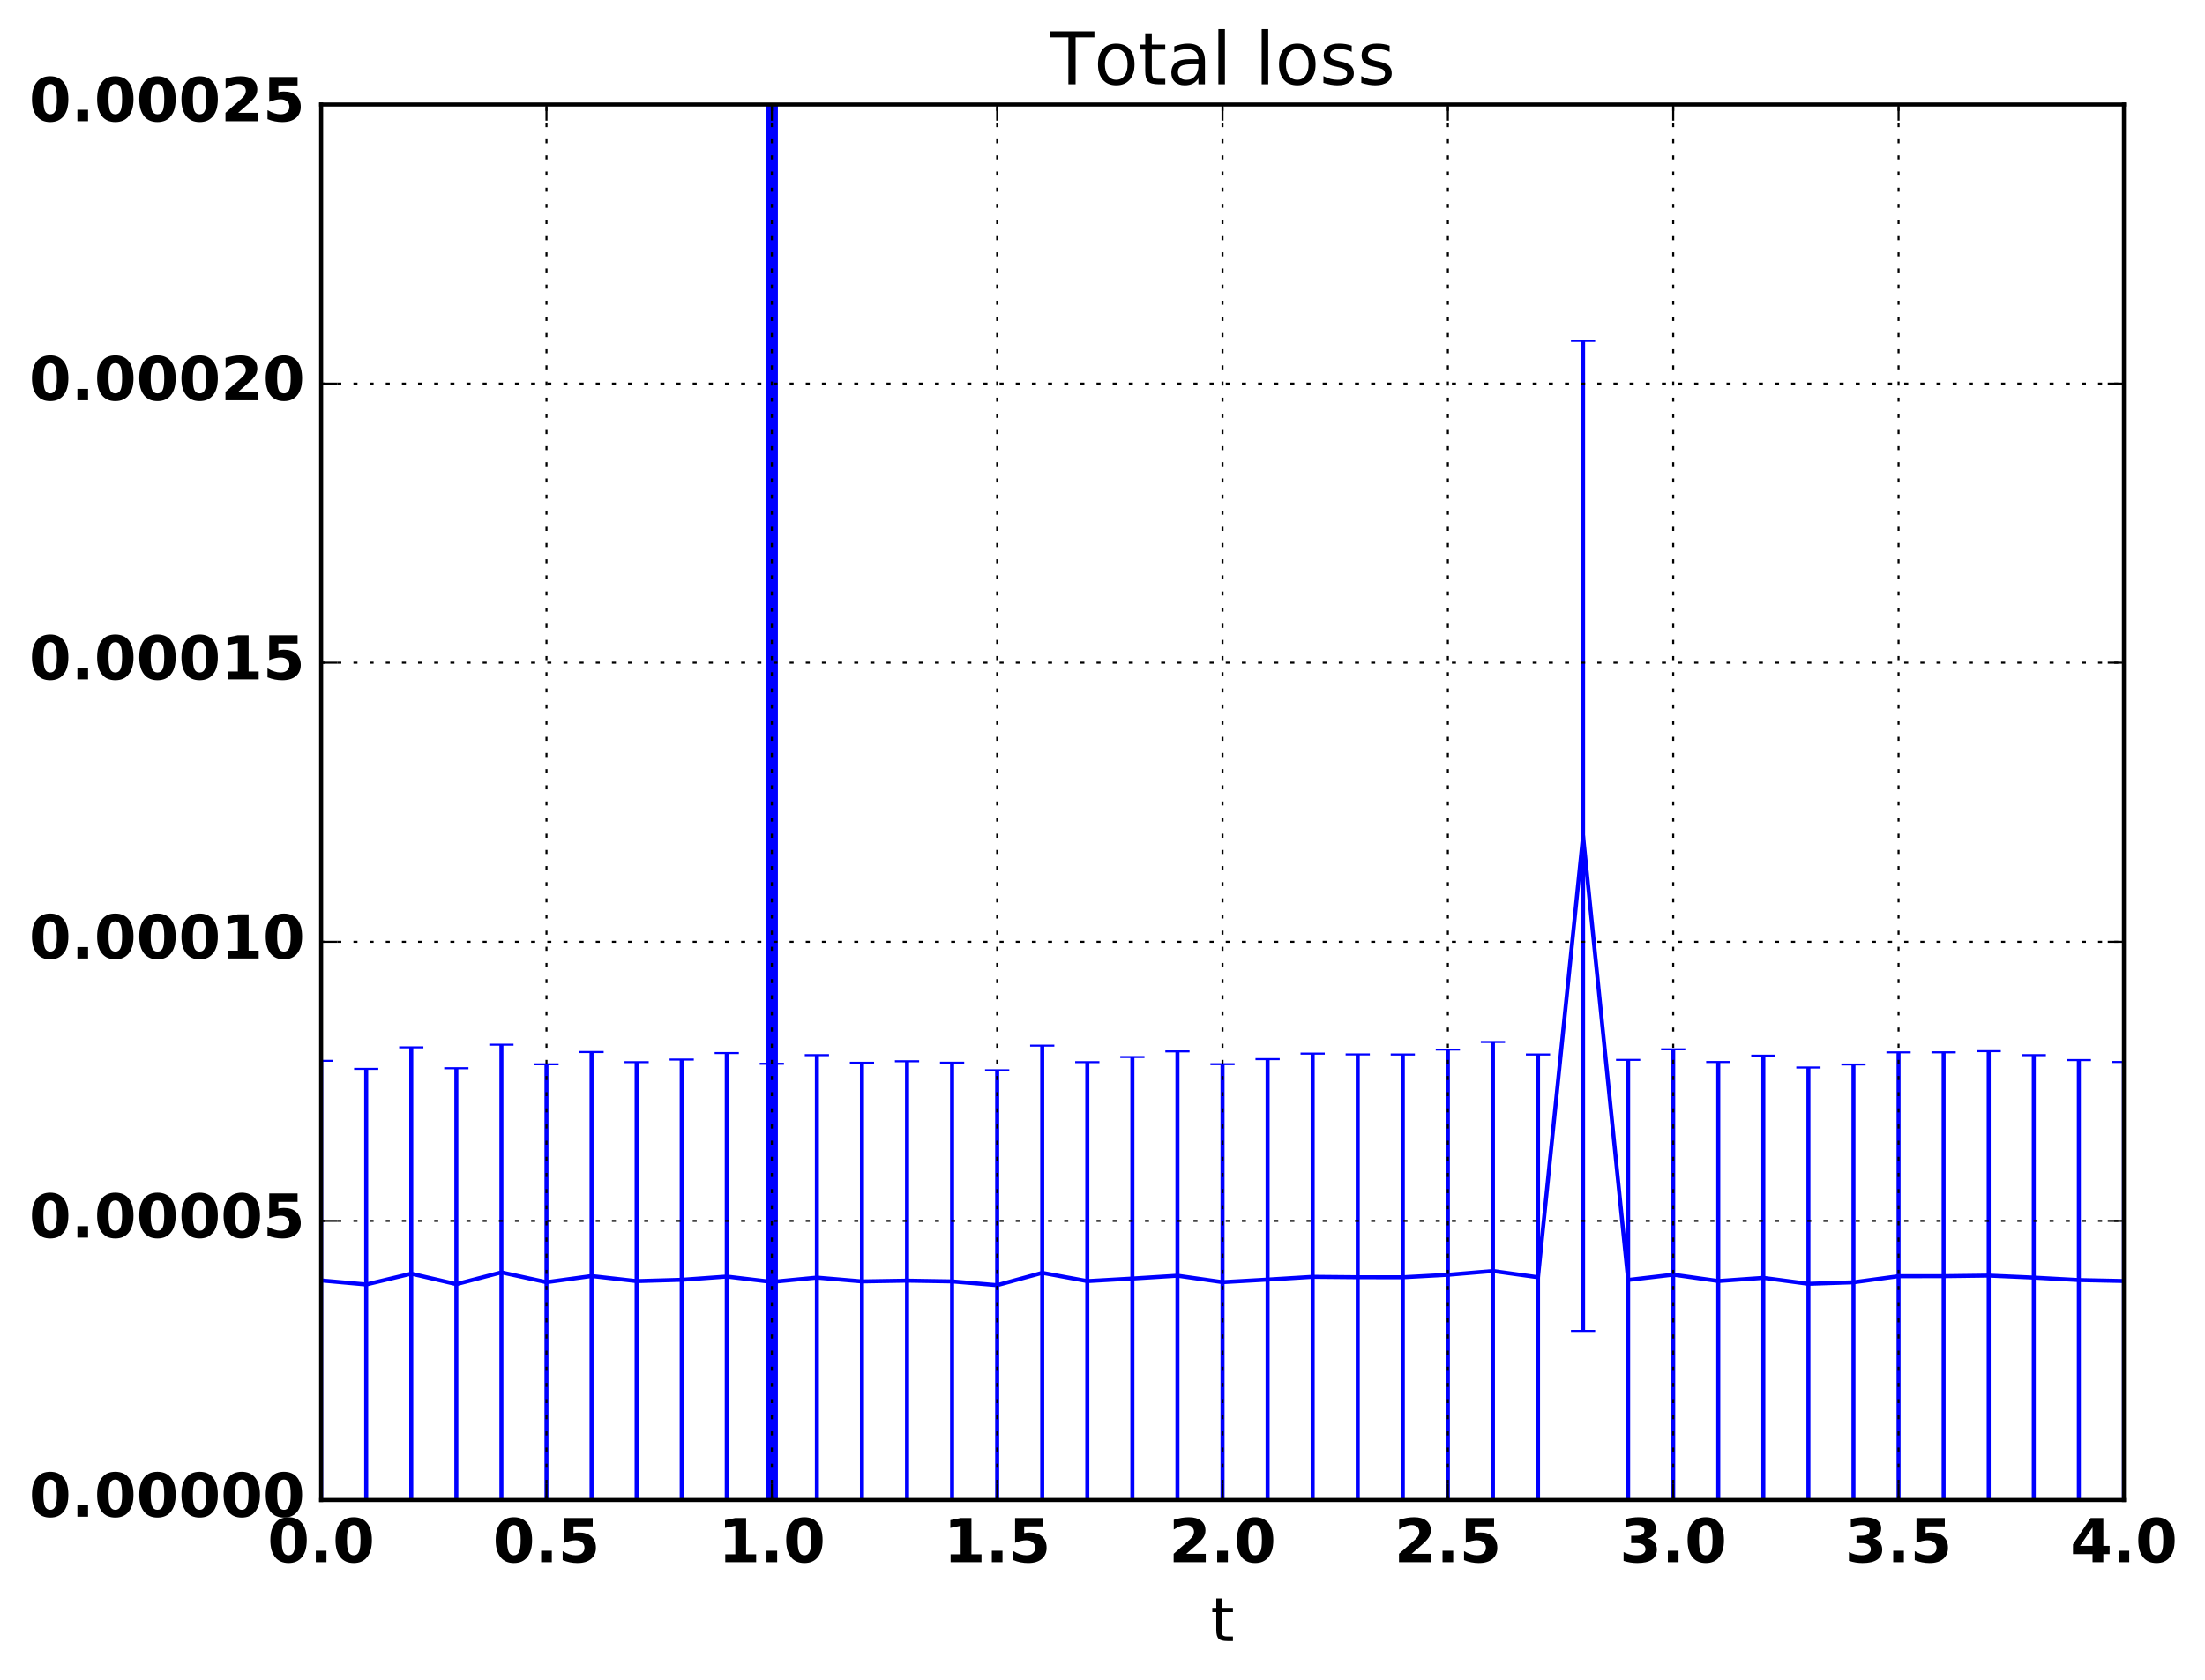 <?xml version="1.0" encoding="utf-8" standalone="no"?>
<!DOCTYPE svg PUBLIC "-//W3C//DTD SVG 1.1//EN"
  "http://www.w3.org/Graphics/SVG/1.1/DTD/svg11.dtd">
<!-- Created with matplotlib (http://matplotlib.org/) -->
<svg height="416pt" version="1.1" viewBox="0 0 546 416" width="546pt" xmlns="http://www.w3.org/2000/svg" xmlns:xlink="http://www.w3.org/1999/xlink">
 <defs>
  <style type="text/css">
*{stroke-linecap:butt;stroke-linejoin:round;stroke-miterlimit:100000;}
  </style>
 </defs>
 <g id="figure_1">
  <g id="patch_1">
   <path d="M 0 416.712 
L 546.404 416.712 
L 546.404 0 
L 0 0 
z
" style="fill:none;"/>
  </g>
  <g id="axes_1">
   <g id="patch_2">
    <path d="M 79.518 371.477 
L 525.918 371.477 
L 525.918 25.877 
L 79.518 25.877 
z
" style="fill:none;"/>
   </g>
   <g id="LineCollection_1">
    <path clip-path="url(#p01f3b5423c)" d="M 79.518 371.477 
L 79.518 262.704 
" style="fill:none;stroke:#0000ff;"/>
    <path clip-path="url(#p01f3b5423c)" d="M 90.678 371.477 
L 90.678 264.703 
" style="fill:none;stroke:#0000ff;"/>
    <path clip-path="url(#p01f3b5423c)" d="M 101.838 371.477 
L 101.838 259.369 
" style="fill:none;stroke:#0000ff;"/>
    <path clip-path="url(#p01f3b5423c)" d="M 112.998 371.477 
L 112.998 264.546 
" style="fill:none;stroke:#0000ff;"/>
    <path clip-path="url(#p01f3b5423c)" d="M 124.158 371.477 
L 124.158 258.72 
" style="fill:none;stroke:#0000ff;"/>
    <path clip-path="url(#p01f3b5423c)" d="M 135.318 371.477 
L 135.318 263.578 
" style="fill:none;stroke:#0000ff;"/>
    <path clip-path="url(#p01f3b5423c)" d="M 146.478 371.477 
L 146.478 260.53 
" style="fill:none;stroke:#0000ff;"/>
    <path clip-path="url(#p01f3b5423c)" d="M 157.638 371.477 
L 157.638 263.045 
" style="fill:none;stroke:#0000ff;"/>
    <path clip-path="url(#p01f3b5423c)" d="M 168.798 371.477 
L 168.798 262.395 
" style="fill:none;stroke:#0000ff;"/>
    <path clip-path="url(#p01f3b5423c)" d="M 179.958 371.477 
L 179.958 260.788 
" style="fill:none;stroke:#0000ff;"/>
    <path clip-path="url(#p01f3b5423c)" d="M 191.118 371.477 
L 191.118 263.443 
" style="fill:none;stroke:#0000ff;"/>
    <path clip-path="url(#p01f3b5423c)" d="M 202.278 371.477 
L 202.278 261.299 
" style="fill:none;stroke:#0000ff;"/>
    <path clip-path="url(#p01f3b5423c)" d="M 213.438 371.477 
L 213.438 263.19 
" style="fill:none;stroke:#0000ff;"/>
    <path clip-path="url(#p01f3b5423c)" d="M 224.598 371.477 
L 224.598 262.815 
" style="fill:none;stroke:#0000ff;"/>
    <path clip-path="url(#p01f3b5423c)" d="M 235.758 371.477 
L 235.758 263.181 
" style="fill:none;stroke:#0000ff;"/>
    <path clip-path="url(#p01f3b5423c)" d="M 246.918 371.477 
L 246.918 265.04 
" style="fill:none;stroke:#0000ff;"/>
    <path clip-path="url(#p01f3b5423c)" d="M 258.078 371.477 
L 258.078 258.95 
" style="fill:none;stroke:#0000ff;"/>
    <path clip-path="url(#p01f3b5423c)" d="M 269.238 371.477 
L 269.238 263.045 
" style="fill:none;stroke:#0000ff;"/>
    <path clip-path="url(#p01f3b5423c)" d="M 280.398 371.477 
L 280.398 261.772 
" style="fill:none;stroke:#0000ff;"/>
    <path clip-path="url(#p01f3b5423c)" d="M 291.558 371.477 
L 291.558 260.37 
" style="fill:none;stroke:#0000ff;"/>
    <path clip-path="url(#p01f3b5423c)" d="M 302.718 371.477 
L 302.718 263.553 
" style="fill:none;stroke:#0000ff;"/>
    <path clip-path="url(#p01f3b5423c)" d="M 313.878 371.477 
L 313.878 262.291 
" style="fill:none;stroke:#0000ff;"/>
    <path clip-path="url(#p01f3b5423c)" d="M 325.038 371.477 
L 325.038 260.921 
" style="fill:none;stroke:#0000ff;"/>
    <path clip-path="url(#p01f3b5423c)" d="M 336.198 371.477 
L 336.198 261.124 
" style="fill:none;stroke:#0000ff;"/>
    <path clip-path="url(#p01f3b5423c)" d="M 347.358 371.477 
L 347.358 261.141 
" style="fill:none;stroke:#0000ff;"/>
    <path clip-path="url(#p01f3b5423c)" d="M 358.518 371.477 
L 358.518 259.921 
" style="fill:none;stroke:#0000ff;"/>
    <path clip-path="url(#p01f3b5423c)" d="M 369.678 371.477 
L 369.678 258.045 
" style="fill:none;stroke:#0000ff;"/>
    <path clip-path="url(#p01f3b5423c)" d="M 380.838 371.477 
L 380.838 261.141 
" style="fill:none;stroke:#0000ff;"/>
    <path clip-path="url(#p01f3b5423c)" d="M 391.998 329.593 
L 391.998 84.428 
" style="fill:none;stroke:#0000ff;"/>
    <path clip-path="url(#p01f3b5423c)" d="M 403.158 371.477 
L 403.158 262.472 
" style="fill:none;stroke:#0000ff;"/>
    <path clip-path="url(#p01f3b5423c)" d="M 414.318 371.477 
L 414.318 259.858 
" style="fill:none;stroke:#0000ff;"/>
    <path clip-path="url(#p01f3b5423c)" d="M 425.478 371.477 
L 425.478 263.003 
" style="fill:none;stroke:#0000ff;"/>
    <path clip-path="url(#p01f3b5423c)" d="M 436.638 371.477 
L 436.638 261.431 
" style="fill:none;stroke:#0000ff;"/>
    <path clip-path="url(#p01f3b5423c)" d="M 447.798 371.477 
L 447.798 264.373 
" style="fill:none;stroke:#0000ff;"/>
    <path clip-path="url(#p01f3b5423c)" d="M 458.958 371.477 
L 458.958 263.62 
" style="fill:none;stroke:#0000ff;"/>
    <path clip-path="url(#p01f3b5423c)" d="M 470.118 371.477 
L 470.118 260.61 
" style="fill:none;stroke:#0000ff;"/>
    <path clip-path="url(#p01f3b5423c)" d="M 481.278 371.477 
L 481.278 260.601 
" style="fill:none;stroke:#0000ff;"/>
    <path clip-path="url(#p01f3b5423c)" d="M 492.438 371.477 
L 492.438 260.316 
" style="fill:none;stroke:#0000ff;"/>
    <path clip-path="url(#p01f3b5423c)" d="M 503.598 371.477 
L 503.598 261.299 
" style="fill:none;stroke:#0000ff;"/>
    <path clip-path="url(#p01f3b5423c)" d="M 514.758 371.477 
L 514.758 262.524 
" style="fill:none;stroke:#0000ff;"/>
    <path clip-path="url(#p01f3b5423c)" d="M 525.918 371.477 
L 525.918 262.994 
" style="fill:none;stroke:#0000ff;"/>
   </g>
   <g id="line2d_1">
    <defs>
     <path d="M 3 0 
L -3 -0 
" id="mc49d4b63d1" style="stroke:#0000ff;stroke-width:0.5;"/>
    </defs>
    <g clip-path="url(#p01f3b5423c)">
     <use style="fill:#0000ff;stroke:#0000ff;stroke-width:0.5;" x="79.518" xlink:href="#mc49d4b63d1" y="371.477"/>
     <use style="fill:#0000ff;stroke:#0000ff;stroke-width:0.5;" x="90.678" xlink:href="#mc49d4b63d1" y="371.477"/>
     <use style="fill:#0000ff;stroke:#0000ff;stroke-width:0.5;" x="101.838" xlink:href="#mc49d4b63d1" y="371.477"/>
     <use style="fill:#0000ff;stroke:#0000ff;stroke-width:0.5;" x="112.998" xlink:href="#mc49d4b63d1" y="371.477"/>
     <use style="fill:#0000ff;stroke:#0000ff;stroke-width:0.5;" x="124.158" xlink:href="#mc49d4b63d1" y="371.477"/>
     <use style="fill:#0000ff;stroke:#0000ff;stroke-width:0.5;" x="135.318" xlink:href="#mc49d4b63d1" y="371.477"/>
     <use style="fill:#0000ff;stroke:#0000ff;stroke-width:0.5;" x="146.478" xlink:href="#mc49d4b63d1" y="371.477"/>
     <use style="fill:#0000ff;stroke:#0000ff;stroke-width:0.5;" x="157.638" xlink:href="#mc49d4b63d1" y="371.477"/>
     <use style="fill:#0000ff;stroke:#0000ff;stroke-width:0.5;" x="168.798" xlink:href="#mc49d4b63d1" y="371.477"/>
     <use style="fill:#0000ff;stroke:#0000ff;stroke-width:0.5;" x="179.958" xlink:href="#mc49d4b63d1" y="371.477"/>
     <use style="fill:#0000ff;stroke:#0000ff;stroke-width:0.5;" x="191.118" xlink:href="#mc49d4b63d1" y="371.477"/>
     <use style="fill:#0000ff;stroke:#0000ff;stroke-width:0.5;" x="202.278" xlink:href="#mc49d4b63d1" y="371.477"/>
     <use style="fill:#0000ff;stroke:#0000ff;stroke-width:0.5;" x="213.438" xlink:href="#mc49d4b63d1" y="371.477"/>
     <use style="fill:#0000ff;stroke:#0000ff;stroke-width:0.5;" x="224.598" xlink:href="#mc49d4b63d1" y="371.477"/>
     <use style="fill:#0000ff;stroke:#0000ff;stroke-width:0.5;" x="235.758" xlink:href="#mc49d4b63d1" y="371.477"/>
     <use style="fill:#0000ff;stroke:#0000ff;stroke-width:0.5;" x="246.918" xlink:href="#mc49d4b63d1" y="371.477"/>
     <use style="fill:#0000ff;stroke:#0000ff;stroke-width:0.5;" x="258.078" xlink:href="#mc49d4b63d1" y="371.477"/>
     <use style="fill:#0000ff;stroke:#0000ff;stroke-width:0.5;" x="269.238" xlink:href="#mc49d4b63d1" y="371.477"/>
     <use style="fill:#0000ff;stroke:#0000ff;stroke-width:0.5;" x="280.398" xlink:href="#mc49d4b63d1" y="371.477"/>
     <use style="fill:#0000ff;stroke:#0000ff;stroke-width:0.5;" x="291.558" xlink:href="#mc49d4b63d1" y="371.477"/>
     <use style="fill:#0000ff;stroke:#0000ff;stroke-width:0.5;" x="302.718" xlink:href="#mc49d4b63d1" y="371.477"/>
     <use style="fill:#0000ff;stroke:#0000ff;stroke-width:0.5;" x="313.878" xlink:href="#mc49d4b63d1" y="371.477"/>
     <use style="fill:#0000ff;stroke:#0000ff;stroke-width:0.5;" x="325.038" xlink:href="#mc49d4b63d1" y="371.477"/>
     <use style="fill:#0000ff;stroke:#0000ff;stroke-width:0.5;" x="336.198" xlink:href="#mc49d4b63d1" y="371.477"/>
     <use style="fill:#0000ff;stroke:#0000ff;stroke-width:0.5;" x="347.358" xlink:href="#mc49d4b63d1" y="371.477"/>
     <use style="fill:#0000ff;stroke:#0000ff;stroke-width:0.5;" x="358.518" xlink:href="#mc49d4b63d1" y="371.477"/>
     <use style="fill:#0000ff;stroke:#0000ff;stroke-width:0.5;" x="369.678" xlink:href="#mc49d4b63d1" y="371.477"/>
     <use style="fill:#0000ff;stroke:#0000ff;stroke-width:0.5;" x="380.838" xlink:href="#mc49d4b63d1" y="371.477"/>
     <use style="fill:#0000ff;stroke:#0000ff;stroke-width:0.5;" x="391.998" xlink:href="#mc49d4b63d1" y="329.593"/>
     <use style="fill:#0000ff;stroke:#0000ff;stroke-width:0.5;" x="403.158" xlink:href="#mc49d4b63d1" y="371.477"/>
     <use style="fill:#0000ff;stroke:#0000ff;stroke-width:0.5;" x="414.318" xlink:href="#mc49d4b63d1" y="371.477"/>
     <use style="fill:#0000ff;stroke:#0000ff;stroke-width:0.5;" x="425.478" xlink:href="#mc49d4b63d1" y="371.477"/>
     <use style="fill:#0000ff;stroke:#0000ff;stroke-width:0.5;" x="436.638" xlink:href="#mc49d4b63d1" y="371.477"/>
     <use style="fill:#0000ff;stroke:#0000ff;stroke-width:0.5;" x="447.798" xlink:href="#mc49d4b63d1" y="371.477"/>
     <use style="fill:#0000ff;stroke:#0000ff;stroke-width:0.5;" x="458.958" xlink:href="#mc49d4b63d1" y="371.477"/>
     <use style="fill:#0000ff;stroke:#0000ff;stroke-width:0.5;" x="470.118" xlink:href="#mc49d4b63d1" y="371.477"/>
     <use style="fill:#0000ff;stroke:#0000ff;stroke-width:0.5;" x="481.278" xlink:href="#mc49d4b63d1" y="371.477"/>
     <use style="fill:#0000ff;stroke:#0000ff;stroke-width:0.5;" x="492.438" xlink:href="#mc49d4b63d1" y="371.477"/>
     <use style="fill:#0000ff;stroke:#0000ff;stroke-width:0.5;" x="503.598" xlink:href="#mc49d4b63d1" y="371.477"/>
     <use style="fill:#0000ff;stroke:#0000ff;stroke-width:0.5;" x="514.758" xlink:href="#mc49d4b63d1" y="371.477"/>
     <use style="fill:#0000ff;stroke:#0000ff;stroke-width:0.5;" x="525.918" xlink:href="#mc49d4b63d1" y="371.477"/>
    </g>
   </g>
   <g id="line2d_2">
    <g clip-path="url(#p01f3b5423c)">
     <use style="fill:#0000ff;stroke:#0000ff;stroke-width:0.5;" x="79.518" xlink:href="#mc49d4b63d1" y="262.704"/>
     <use style="fill:#0000ff;stroke:#0000ff;stroke-width:0.5;" x="90.678" xlink:href="#mc49d4b63d1" y="264.703"/>
     <use style="fill:#0000ff;stroke:#0000ff;stroke-width:0.5;" x="101.838" xlink:href="#mc49d4b63d1" y="259.369"/>
     <use style="fill:#0000ff;stroke:#0000ff;stroke-width:0.5;" x="112.998" xlink:href="#mc49d4b63d1" y="264.546"/>
     <use style="fill:#0000ff;stroke:#0000ff;stroke-width:0.5;" x="124.158" xlink:href="#mc49d4b63d1" y="258.72"/>
     <use style="fill:#0000ff;stroke:#0000ff;stroke-width:0.5;" x="135.318" xlink:href="#mc49d4b63d1" y="263.578"/>
     <use style="fill:#0000ff;stroke:#0000ff;stroke-width:0.5;" x="146.478" xlink:href="#mc49d4b63d1" y="260.53"/>
     <use style="fill:#0000ff;stroke:#0000ff;stroke-width:0.5;" x="157.638" xlink:href="#mc49d4b63d1" y="263.045"/>
     <use style="fill:#0000ff;stroke:#0000ff;stroke-width:0.5;" x="168.798" xlink:href="#mc49d4b63d1" y="262.395"/>
     <use style="fill:#0000ff;stroke:#0000ff;stroke-width:0.5;" x="179.958" xlink:href="#mc49d4b63d1" y="260.788"/>
     <use style="fill:#0000ff;stroke:#0000ff;stroke-width:0.5;" x="191.118" xlink:href="#mc49d4b63d1" y="263.443"/>
     <use style="fill:#0000ff;stroke:#0000ff;stroke-width:0.5;" x="202.278" xlink:href="#mc49d4b63d1" y="261.299"/>
     <use style="fill:#0000ff;stroke:#0000ff;stroke-width:0.5;" x="213.438" xlink:href="#mc49d4b63d1" y="263.19"/>
     <use style="fill:#0000ff;stroke:#0000ff;stroke-width:0.5;" x="224.598" xlink:href="#mc49d4b63d1" y="262.815"/>
     <use style="fill:#0000ff;stroke:#0000ff;stroke-width:0.5;" x="235.758" xlink:href="#mc49d4b63d1" y="263.181"/>
     <use style="fill:#0000ff;stroke:#0000ff;stroke-width:0.5;" x="246.918" xlink:href="#mc49d4b63d1" y="265.04"/>
     <use style="fill:#0000ff;stroke:#0000ff;stroke-width:0.5;" x="258.078" xlink:href="#mc49d4b63d1" y="258.95"/>
     <use style="fill:#0000ff;stroke:#0000ff;stroke-width:0.5;" x="269.238" xlink:href="#mc49d4b63d1" y="263.045"/>
     <use style="fill:#0000ff;stroke:#0000ff;stroke-width:0.5;" x="280.398" xlink:href="#mc49d4b63d1" y="261.772"/>
     <use style="fill:#0000ff;stroke:#0000ff;stroke-width:0.5;" x="291.558" xlink:href="#mc49d4b63d1" y="260.37"/>
     <use style="fill:#0000ff;stroke:#0000ff;stroke-width:0.5;" x="302.718" xlink:href="#mc49d4b63d1" y="263.553"/>
     <use style="fill:#0000ff;stroke:#0000ff;stroke-width:0.5;" x="313.878" xlink:href="#mc49d4b63d1" y="262.291"/>
     <use style="fill:#0000ff;stroke:#0000ff;stroke-width:0.5;" x="325.038" xlink:href="#mc49d4b63d1" y="260.921"/>
     <use style="fill:#0000ff;stroke:#0000ff;stroke-width:0.5;" x="336.198" xlink:href="#mc49d4b63d1" y="261.124"/>
     <use style="fill:#0000ff;stroke:#0000ff;stroke-width:0.5;" x="347.358" xlink:href="#mc49d4b63d1" y="261.141"/>
     <use style="fill:#0000ff;stroke:#0000ff;stroke-width:0.5;" x="358.518" xlink:href="#mc49d4b63d1" y="259.921"/>
     <use style="fill:#0000ff;stroke:#0000ff;stroke-width:0.5;" x="369.678" xlink:href="#mc49d4b63d1" y="258.045"/>
     <use style="fill:#0000ff;stroke:#0000ff;stroke-width:0.5;" x="380.838" xlink:href="#mc49d4b63d1" y="261.141"/>
     <use style="fill:#0000ff;stroke:#0000ff;stroke-width:0.5;" x="391.998" xlink:href="#mc49d4b63d1" y="84.428"/>
     <use style="fill:#0000ff;stroke:#0000ff;stroke-width:0.5;" x="403.158" xlink:href="#mc49d4b63d1" y="262.472"/>
     <use style="fill:#0000ff;stroke:#0000ff;stroke-width:0.5;" x="414.318" xlink:href="#mc49d4b63d1" y="259.858"/>
     <use style="fill:#0000ff;stroke:#0000ff;stroke-width:0.5;" x="425.478" xlink:href="#mc49d4b63d1" y="263.003"/>
     <use style="fill:#0000ff;stroke:#0000ff;stroke-width:0.5;" x="436.638" xlink:href="#mc49d4b63d1" y="261.431"/>
     <use style="fill:#0000ff;stroke:#0000ff;stroke-width:0.5;" x="447.798" xlink:href="#mc49d4b63d1" y="264.373"/>
     <use style="fill:#0000ff;stroke:#0000ff;stroke-width:0.5;" x="458.958" xlink:href="#mc49d4b63d1" y="263.62"/>
     <use style="fill:#0000ff;stroke:#0000ff;stroke-width:0.5;" x="470.118" xlink:href="#mc49d4b63d1" y="260.61"/>
     <use style="fill:#0000ff;stroke:#0000ff;stroke-width:0.5;" x="481.278" xlink:href="#mc49d4b63d1" y="260.601"/>
     <use style="fill:#0000ff;stroke:#0000ff;stroke-width:0.5;" x="492.438" xlink:href="#mc49d4b63d1" y="260.316"/>
     <use style="fill:#0000ff;stroke:#0000ff;stroke-width:0.5;" x="503.598" xlink:href="#mc49d4b63d1" y="261.299"/>
     <use style="fill:#0000ff;stroke:#0000ff;stroke-width:0.5;" x="514.758" xlink:href="#mc49d4b63d1" y="262.524"/>
     <use style="fill:#0000ff;stroke:#0000ff;stroke-width:0.5;" x="525.918" xlink:href="#mc49d4b63d1" y="262.994"/>
    </g>
   </g>
   <g id="line2d_3">
    <path clip-path="url(#p01f3b5423c)" d="M 79.518 317.091 
L 90.678 318.09 
L 101.838 315.423 
L 112.998 318.012 
L 124.158 315.099 
L 135.318 317.528 
L 146.478 316.004 
L 157.638 317.261 
L 168.798 316.936 
L 179.958 316.132 
L 191.118 317.46 
L 202.278 316.388 
L 213.438 317.333 
L 224.598 317.146 
L 235.758 317.329 
L 246.918 318.259 
L 258.078 315.213 
L 269.238 317.261 
L 280.398 316.624 
L 291.558 315.923 
L 302.718 317.515 
L 313.878 316.884 
L 325.038 316.199 
L 336.198 316.3 
L 347.358 316.309 
L 358.518 315.699 
L 369.678 314.761 
L 380.838 316.309 
L 391.998 207.01 
L 403.158 316.975 
L 414.318 315.668 
L 425.478 317.24 
L 436.638 316.454 
L 447.798 317.925 
L 458.958 317.549 
L 470.118 316.044 
L 481.278 316.039 
L 492.438 315.897 
L 503.598 316.388 
L 514.758 317.001 
L 525.918 317.236 
" style="fill:none;stroke:#0000ff;stroke-linecap:square;"/>
   </g>
   <g id="line2d_4">
    <path clip-path="url(#p01f3b5423c)" d="M 191.118 371.477 
L 191.118 25.877 
" style="fill:none;stroke:#0000ff;stroke-linecap:square;stroke-width:3.0;"/>
   </g>
   <g id="patch_3">
    <path d="M 79.518 25.877 
L 525.918 25.877 
" style="fill:none;stroke:#000000;stroke-linecap:square;stroke-linejoin:miter;"/>
   </g>
   <g id="patch_4">
    <path d="M 79.518 371.477 
L 79.518 25.877 
" style="fill:none;stroke:#000000;stroke-linecap:square;stroke-linejoin:miter;"/>
   </g>
   <g id="patch_5">
    <path d="M 525.918 371.477 
L 525.918 25.877 
" style="fill:none;stroke:#000000;stroke-linecap:square;stroke-linejoin:miter;"/>
   </g>
   <g id="patch_6">
    <path d="M 79.518 371.477 
L 525.918 371.477 
" style="fill:none;stroke:#000000;stroke-linecap:square;stroke-linejoin:miter;"/>
   </g>
   <g id="matplotlib.axis_1">
    <g id="xtick_1">
     <g id="line2d_5">
      <path clip-path="url(#p01f3b5423c)" d="M 79.518 371.477 
L 79.518 25.877 
" style="fill:none;stroke:#000000;stroke-dasharray:1,3;stroke-dashoffset:0.0;stroke-width:0.5;"/>
     </g>
     <g id="line2d_6">
      <defs>
       <path d="M 0 0 
L 0 -4 
" id="mee9eb03482" style="stroke:#000000;stroke-width:0.5;"/>
      </defs>
      <g>
       <use style="stroke:#000000;stroke-width:0.5;" x="79.518" xlink:href="#mee9eb03482" y="371.477"/>
      </g>
     </g>
     <g id="line2d_7">
      <defs>
       <path d="M 0 0 
L 0 4 
" id="m0f333f0cff" style="stroke:#000000;stroke-width:0.5;"/>
      </defs>
      <g>
       <use style="stroke:#000000;stroke-width:0.5;" x="79.518" xlink:href="#m0f333f0cff" y="25.877"/>
      </g>
     </g>
     <g id="text_1">
      <!-- 0.0 -->
      <defs>
       <path d="M 10.203 18.891 
L 27.781 18.891 
L 27.781 0 
L 10.203 0 
z
" id="BitstreamVeraSans-Bold-2e"/>
       <path d="M 46 36.531 
Q 46 50.203 43.438 55.781 
Q 40.875 61.375 34.812 61.375 
Q 28.766 61.375 26.172 55.781 
Q 23.578 50.203 23.578 36.531 
Q 23.578 22.703 26.172 17.031 
Q 28.766 11.375 34.812 11.375 
Q 40.828 11.375 43.406 17.031 
Q 46 22.703 46 36.531 
M 64.797 36.375 
Q 64.797 18.266 56.984 8.422 
Q 49.172 -1.422 34.812 -1.422 
Q 20.406 -1.422 12.594 8.422 
Q 4.781 18.266 4.781 36.375 
Q 4.781 54.547 12.594 64.375 
Q 20.406 74.219 34.812 74.219 
Q 49.172 74.219 56.984 64.375 
Q 64.797 54.547 64.797 36.375 
" id="BitstreamVeraSans-Bold-30"/>
      </defs>
      <g transform="translate(66.232 386.875)scale(0.15 -0.15)">
       <use xlink:href="#BitstreamVeraSans-Bold-30"/>
       <use x="69.58" xlink:href="#BitstreamVeraSans-Bold-2e"/>
       <use x="107.568" xlink:href="#BitstreamVeraSans-Bold-30"/>
      </g>
     </g>
    </g>
    <g id="xtick_2">
     <g id="line2d_8">
      <path clip-path="url(#p01f3b5423c)" d="M 135.318 371.477 
L 135.318 25.877 
" style="fill:none;stroke:#000000;stroke-dasharray:1,3;stroke-dashoffset:0.0;stroke-width:0.5;"/>
     </g>
     <g id="line2d_9">
      <g>
       <use style="stroke:#000000;stroke-width:0.5;" x="135.318" xlink:href="#mee9eb03482" y="371.477"/>
      </g>
     </g>
     <g id="line2d_10">
      <g>
       <use style="stroke:#000000;stroke-width:0.5;" x="135.318" xlink:href="#m0f333f0cff" y="25.877"/>
      </g>
     </g>
     <g id="text_2">
      <!-- 0.5 -->
      <defs>
       <path d="M 10.594 72.906 
L 57.328 72.906 
L 57.328 59.078 
L 25.594 59.078 
L 25.594 47.797 
Q 27.734 48.391 29.906 48.703 
Q 32.078 49.031 34.422 49.031 
Q 47.75 49.031 55.172 42.359 
Q 62.594 35.688 62.594 23.781 
Q 62.594 11.969 54.516 5.266 
Q 46.438 -1.422 32.078 -1.422 
Q 25.875 -1.422 19.797 -0.219 
Q 13.719 0.984 7.719 3.422 
L 7.719 18.219 
Q 13.672 14.797 19.016 13.078 
Q 24.359 11.375 29.109 11.375 
Q 35.938 11.375 39.859 14.719 
Q 43.797 18.062 43.797 23.781 
Q 43.797 29.547 39.859 32.859 
Q 35.938 36.188 29.109 36.188 
Q 25.047 36.188 20.453 35.125 
Q 15.875 34.078 10.594 31.891 
z
" id="BitstreamVeraSans-Bold-35"/>
      </defs>
      <g transform="translate(122.032 386.875)scale(0.15 -0.15)">
       <use xlink:href="#BitstreamVeraSans-Bold-30"/>
       <use x="69.58" xlink:href="#BitstreamVeraSans-Bold-2e"/>
       <use x="107.568" xlink:href="#BitstreamVeraSans-Bold-35"/>
      </g>
     </g>
    </g>
    <g id="xtick_3">
     <g id="line2d_11">
      <path clip-path="url(#p01f3b5423c)" d="M 191.118 371.477 
L 191.118 25.877 
" style="fill:none;stroke:#000000;stroke-dasharray:1,3;stroke-dashoffset:0.0;stroke-width:0.5;"/>
     </g>
     <g id="line2d_12">
      <g>
       <use style="stroke:#000000;stroke-width:0.5;" x="191.118" xlink:href="#mee9eb03482" y="371.477"/>
      </g>
     </g>
     <g id="line2d_13">
      <g>
       <use style="stroke:#000000;stroke-width:0.5;" x="191.118" xlink:href="#m0f333f0cff" y="25.877"/>
      </g>
     </g>
     <g id="text_3">
      <!-- 1.0 -->
      <defs>
       <path d="M 11.719 12.984 
L 28.328 12.984 
L 28.328 60.109 
L 11.281 56.594 
L 11.281 69.391 
L 28.219 72.906 
L 46.094 72.906 
L 46.094 12.984 
L 62.703 12.984 
L 62.703 0 
L 11.719 0 
z
" id="BitstreamVeraSans-Bold-31"/>
      </defs>
      <g transform="translate(177.832 386.875)scale(0.15 -0.15)">
       <use xlink:href="#BitstreamVeraSans-Bold-31"/>
       <use x="69.58" xlink:href="#BitstreamVeraSans-Bold-2e"/>
       <use x="107.568" xlink:href="#BitstreamVeraSans-Bold-30"/>
      </g>
     </g>
    </g>
    <g id="xtick_4">
     <g id="line2d_14">
      <path clip-path="url(#p01f3b5423c)" d="M 246.918 371.477 
L 246.918 25.877 
" style="fill:none;stroke:#000000;stroke-dasharray:1,3;stroke-dashoffset:0.0;stroke-width:0.5;"/>
     </g>
     <g id="line2d_15">
      <g>
       <use style="stroke:#000000;stroke-width:0.5;" x="246.918" xlink:href="#mee9eb03482" y="371.477"/>
      </g>
     </g>
     <g id="line2d_16">
      <g>
       <use style="stroke:#000000;stroke-width:0.5;" x="246.918" xlink:href="#m0f333f0cff" y="25.877"/>
      </g>
     </g>
     <g id="text_4">
      <!-- 1.5 -->
      <g transform="translate(233.632 386.875)scale(0.15 -0.15)">
       <use xlink:href="#BitstreamVeraSans-Bold-31"/>
       <use x="69.58" xlink:href="#BitstreamVeraSans-Bold-2e"/>
       <use x="107.568" xlink:href="#BitstreamVeraSans-Bold-35"/>
      </g>
     </g>
    </g>
    <g id="xtick_5">
     <g id="line2d_17">
      <path clip-path="url(#p01f3b5423c)" d="M 302.718 371.477 
L 302.718 25.877 
" style="fill:none;stroke:#000000;stroke-dasharray:1,3;stroke-dashoffset:0.0;stroke-width:0.5;"/>
     </g>
     <g id="line2d_18">
      <g>
       <use style="stroke:#000000;stroke-width:0.5;" x="302.718" xlink:href="#mee9eb03482" y="371.477"/>
      </g>
     </g>
     <g id="line2d_19">
      <g>
       <use style="stroke:#000000;stroke-width:0.5;" x="302.718" xlink:href="#m0f333f0cff" y="25.877"/>
      </g>
     </g>
     <g id="text_5">
      <!-- 2.0 -->
      <defs>
       <path d="M 28.812 13.812 
L 60.891 13.812 
L 60.891 0 
L 7.906 0 
L 7.906 13.812 
L 34.516 37.312 
Q 38.094 40.531 39.797 43.609 
Q 41.5 46.688 41.5 50 
Q 41.5 55.125 38.062 58.25 
Q 34.625 61.375 28.906 61.375 
Q 24.516 61.375 19.281 59.5 
Q 14.062 57.625 8.109 53.906 
L 8.109 69.922 
Q 14.453 72.016 20.656 73.109 
Q 26.859 74.219 32.812 74.219 
Q 45.906 74.219 53.156 68.453 
Q 60.406 62.703 60.406 52.391 
Q 60.406 46.438 57.328 41.281 
Q 54.25 36.141 44.391 27.484 
z
" id="BitstreamVeraSans-Bold-32"/>
      </defs>
      <g transform="translate(289.432 386.875)scale(0.15 -0.15)">
       <use xlink:href="#BitstreamVeraSans-Bold-32"/>
       <use x="69.58" xlink:href="#BitstreamVeraSans-Bold-2e"/>
       <use x="107.568" xlink:href="#BitstreamVeraSans-Bold-30"/>
      </g>
     </g>
    </g>
    <g id="xtick_6">
     <g id="line2d_20">
      <path clip-path="url(#p01f3b5423c)" d="M 358.518 371.477 
L 358.518 25.877 
" style="fill:none;stroke:#000000;stroke-dasharray:1,3;stroke-dashoffset:0.0;stroke-width:0.5;"/>
     </g>
     <g id="line2d_21">
      <g>
       <use style="stroke:#000000;stroke-width:0.5;" x="358.518" xlink:href="#mee9eb03482" y="371.477"/>
      </g>
     </g>
     <g id="line2d_22">
      <g>
       <use style="stroke:#000000;stroke-width:0.5;" x="358.518" xlink:href="#m0f333f0cff" y="25.877"/>
      </g>
     </g>
     <g id="text_6">
      <!-- 2.5 -->
      <g transform="translate(345.232 386.875)scale(0.15 -0.15)">
       <use xlink:href="#BitstreamVeraSans-Bold-32"/>
       <use x="69.58" xlink:href="#BitstreamVeraSans-Bold-2e"/>
       <use x="107.568" xlink:href="#BitstreamVeraSans-Bold-35"/>
      </g>
     </g>
    </g>
    <g id="xtick_7">
     <g id="line2d_23">
      <path clip-path="url(#p01f3b5423c)" d="M 414.318 371.477 
L 414.318 25.877 
" style="fill:none;stroke:#000000;stroke-dasharray:1,3;stroke-dashoffset:0.0;stroke-width:0.5;"/>
     </g>
     <g id="line2d_24">
      <g>
       <use style="stroke:#000000;stroke-width:0.5;" x="414.318" xlink:href="#mee9eb03482" y="371.477"/>
      </g>
     </g>
     <g id="line2d_25">
      <g>
       <use style="stroke:#000000;stroke-width:0.5;" x="414.318" xlink:href="#m0f333f0cff" y="25.877"/>
      </g>
     </g>
     <g id="text_7">
      <!-- 3.0 -->
      <defs>
       <path d="M 46.578 39.312 
Q 53.953 37.406 57.781 32.688 
Q 61.625 27.984 61.625 20.703 
Q 61.625 9.859 53.312 4.219 
Q 45.016 -1.422 29.109 -1.422 
Q 23.484 -1.422 17.844 -0.516 
Q 12.203 0.391 6.688 2.203 
L 6.688 16.703 
Q 11.969 14.062 17.156 12.719 
Q 22.359 11.375 27.391 11.375 
Q 34.859 11.375 38.844 13.953 
Q 42.828 16.547 42.828 21.391 
Q 42.828 26.375 38.75 28.938 
Q 34.672 31.5 26.703 31.5 
L 19.188 31.5 
L 19.188 43.609 
L 27.094 43.609 
Q 34.188 43.609 37.641 45.828 
Q 41.109 48.047 41.109 52.594 
Q 41.109 56.781 37.734 59.078 
Q 34.375 61.375 28.219 61.375 
Q 23.688 61.375 19.047 60.344 
Q 14.406 59.328 9.812 57.328 
L 9.812 71.094 
Q 15.375 72.656 20.844 73.438 
Q 26.312 74.219 31.594 74.219 
Q 45.797 74.219 52.844 69.547 
Q 59.906 64.891 59.906 55.516 
Q 59.906 49.125 56.531 45.047 
Q 53.172 40.969 46.578 39.312 
" id="BitstreamVeraSans-Bold-33"/>
      </defs>
      <g transform="translate(401.032 386.875)scale(0.15 -0.15)">
       <use xlink:href="#BitstreamVeraSans-Bold-33"/>
       <use x="69.58" xlink:href="#BitstreamVeraSans-Bold-2e"/>
       <use x="107.568" xlink:href="#BitstreamVeraSans-Bold-30"/>
      </g>
     </g>
    </g>
    <g id="xtick_8">
     <g id="line2d_26">
      <path clip-path="url(#p01f3b5423c)" d="M 470.118 371.477 
L 470.118 25.877 
" style="fill:none;stroke:#000000;stroke-dasharray:1,3;stroke-dashoffset:0.0;stroke-width:0.5;"/>
     </g>
     <g id="line2d_27">
      <g>
       <use style="stroke:#000000;stroke-width:0.5;" x="470.118" xlink:href="#mee9eb03482" y="371.477"/>
      </g>
     </g>
     <g id="line2d_28">
      <g>
       <use style="stroke:#000000;stroke-width:0.5;" x="470.118" xlink:href="#m0f333f0cff" y="25.877"/>
      </g>
     </g>
     <g id="text_8">
      <!-- 3.5 -->
      <g transform="translate(456.832 386.875)scale(0.15 -0.15)">
       <use xlink:href="#BitstreamVeraSans-Bold-33"/>
       <use x="69.58" xlink:href="#BitstreamVeraSans-Bold-2e"/>
       <use x="107.568" xlink:href="#BitstreamVeraSans-Bold-35"/>
      </g>
     </g>
    </g>
    <g id="xtick_9">
     <g id="line2d_29">
      <path clip-path="url(#p01f3b5423c)" d="M 525.918 371.477 
L 525.918 25.877 
" style="fill:none;stroke:#000000;stroke-dasharray:1,3;stroke-dashoffset:0.0;stroke-width:0.5;"/>
     </g>
     <g id="line2d_30">
      <g>
       <use style="stroke:#000000;stroke-width:0.5;" x="525.918" xlink:href="#mee9eb03482" y="371.477"/>
      </g>
     </g>
     <g id="line2d_31">
      <g>
       <use style="stroke:#000000;stroke-width:0.5;" x="525.918" xlink:href="#m0f333f0cff" y="25.877"/>
      </g>
     </g>
     <g id="text_9">
      <!-- 4.0 -->
      <defs>
       <path d="M 36.812 57.422 
L 16.219 26.906 
L 36.812 26.906 
z
M 33.688 72.906 
L 54.594 72.906 
L 54.594 26.906 
L 64.984 26.906 
L 64.984 13.281 
L 54.594 13.281 
L 54.594 0 
L 36.812 0 
L 36.812 13.281 
L 4.5 13.281 
L 4.5 29.391 
z
" id="BitstreamVeraSans-Bold-34"/>
      </defs>
      <g transform="translate(512.632 386.875)scale(0.15 -0.15)">
       <use xlink:href="#BitstreamVeraSans-Bold-34"/>
       <use x="69.58" xlink:href="#BitstreamVeraSans-Bold-2e"/>
       <use x="107.568" xlink:href="#BitstreamVeraSans-Bold-30"/>
      </g>
     </g>
    </g>
    <g id="text_10">
     <!-- t -->
     <defs>
      <path d="M 18.312 70.219 
L 18.312 54.688 
L 36.812 54.688 
L 36.812 47.703 
L 18.312 47.703 
L 18.312 18.016 
Q 18.312 11.328 20.141 9.422 
Q 21.969 7.516 27.594 7.516 
L 36.812 7.516 
L 36.812 0 
L 27.594 0 
Q 17.188 0 13.234 3.875 
Q 9.281 7.766 9.281 18.016 
L 9.281 47.703 
L 2.688 47.703 
L 2.688 54.688 
L 9.281 54.688 
L 9.281 70.219 
z
" id="BitstreamVeraSans-Roman-74"/>
     </defs>
     <g transform="translate(299.778 406.392)scale(0.15 -0.15)">
      <use xlink:href="#BitstreamVeraSans-Roman-74"/>
     </g>
    </g>
   </g>
   <g id="matplotlib.axis_2">
    <g id="ytick_1">
     <g id="line2d_32">
      <path clip-path="url(#p01f3b5423c)" d="M 79.518 371.477 
L 525.918 371.477 
" style="fill:none;stroke:#000000;stroke-dasharray:1,3;stroke-dashoffset:0.0;stroke-width:0.5;"/>
     </g>
     <g id="line2d_33">
      <defs>
       <path d="M 0 0 
L 4 0 
" id="m4b60294a42" style="stroke:#000000;stroke-width:0.5;"/>
      </defs>
      <g>
       <use style="stroke:#000000;stroke-width:0.5;" x="79.518" xlink:href="#m4b60294a42" y="371.477"/>
      </g>
     </g>
     <g id="line2d_34">
      <defs>
       <path d="M 0 0 
L -4 0 
" id="m986c8d531d" style="stroke:#000000;stroke-width:0.5;"/>
      </defs>
      <g>
       <use style="stroke:#000000;stroke-width:0.5;" x="525.918" xlink:href="#m986c8d531d" y="371.477"/>
      </g>
     </g>
     <g id="text_11">
      <!-- 0.00000 -->
      <g transform="translate(7.2 375.616)scale(0.15 -0.15)">
       <use xlink:href="#BitstreamVeraSans-Bold-30"/>
       <use x="69.58" xlink:href="#BitstreamVeraSans-Bold-2e"/>
       <use x="107.568" xlink:href="#BitstreamVeraSans-Bold-30"/>
       <use x="177.148" xlink:href="#BitstreamVeraSans-Bold-30"/>
       <use x="246.729" xlink:href="#BitstreamVeraSans-Bold-30"/>
       <use x="316.309" xlink:href="#BitstreamVeraSans-Bold-30"/>
       <use x="385.889" xlink:href="#BitstreamVeraSans-Bold-30"/>
      </g>
     </g>
    </g>
    <g id="ytick_2">
     <g id="line2d_35">
      <path clip-path="url(#p01f3b5423c)" d="M 79.518 302.357 
L 525.918 302.357 
" style="fill:none;stroke:#000000;stroke-dasharray:1,3;stroke-dashoffset:0.0;stroke-width:0.5;"/>
     </g>
     <g id="line2d_36">
      <g>
       <use style="stroke:#000000;stroke-width:0.5;" x="79.518" xlink:href="#m4b60294a42" y="302.357"/>
      </g>
     </g>
     <g id="line2d_37">
      <g>
       <use style="stroke:#000000;stroke-width:0.5;" x="525.918" xlink:href="#m986c8d531d" y="302.357"/>
      </g>
     </g>
     <g id="text_12">
      <!-- 0.00005 -->
      <g transform="translate(7.2 306.496)scale(0.15 -0.15)">
       <use xlink:href="#BitstreamVeraSans-Bold-30"/>
       <use x="69.58" xlink:href="#BitstreamVeraSans-Bold-2e"/>
       <use x="107.568" xlink:href="#BitstreamVeraSans-Bold-30"/>
       <use x="177.148" xlink:href="#BitstreamVeraSans-Bold-30"/>
       <use x="246.729" xlink:href="#BitstreamVeraSans-Bold-30"/>
       <use x="316.309" xlink:href="#BitstreamVeraSans-Bold-30"/>
       <use x="385.889" xlink:href="#BitstreamVeraSans-Bold-35"/>
      </g>
     </g>
    </g>
    <g id="ytick_3">
     <g id="line2d_38">
      <path clip-path="url(#p01f3b5423c)" d="M 79.518 233.237 
L 525.918 233.237 
" style="fill:none;stroke:#000000;stroke-dasharray:1,3;stroke-dashoffset:0.0;stroke-width:0.5;"/>
     </g>
     <g id="line2d_39">
      <g>
       <use style="stroke:#000000;stroke-width:0.5;" x="79.518" xlink:href="#m4b60294a42" y="233.237"/>
      </g>
     </g>
     <g id="line2d_40">
      <g>
       <use style="stroke:#000000;stroke-width:0.5;" x="525.918" xlink:href="#m986c8d531d" y="233.237"/>
      </g>
     </g>
     <g id="text_13">
      <!-- 0.00010 -->
      <g transform="translate(7.2 237.376)scale(0.15 -0.15)">
       <use xlink:href="#BitstreamVeraSans-Bold-30"/>
       <use x="69.58" xlink:href="#BitstreamVeraSans-Bold-2e"/>
       <use x="107.568" xlink:href="#BitstreamVeraSans-Bold-30"/>
       <use x="177.148" xlink:href="#BitstreamVeraSans-Bold-30"/>
       <use x="246.729" xlink:href="#BitstreamVeraSans-Bold-30"/>
       <use x="316.309" xlink:href="#BitstreamVeraSans-Bold-31"/>
       <use x="385.889" xlink:href="#BitstreamVeraSans-Bold-30"/>
      </g>
     </g>
    </g>
    <g id="ytick_4">
     <g id="line2d_41">
      <path clip-path="url(#p01f3b5423c)" d="M 79.518 164.117 
L 525.918 164.117 
" style="fill:none;stroke:#000000;stroke-dasharray:1,3;stroke-dashoffset:0.0;stroke-width:0.5;"/>
     </g>
     <g id="line2d_42">
      <g>
       <use style="stroke:#000000;stroke-width:0.5;" x="79.518" xlink:href="#m4b60294a42" y="164.117"/>
      </g>
     </g>
     <g id="line2d_43">
      <g>
       <use style="stroke:#000000;stroke-width:0.5;" x="525.918" xlink:href="#m986c8d531d" y="164.117"/>
      </g>
     </g>
     <g id="text_14">
      <!-- 0.00015 -->
      <g transform="translate(7.2 168.256)scale(0.15 -0.15)">
       <use xlink:href="#BitstreamVeraSans-Bold-30"/>
       <use x="69.58" xlink:href="#BitstreamVeraSans-Bold-2e"/>
       <use x="107.568" xlink:href="#BitstreamVeraSans-Bold-30"/>
       <use x="177.148" xlink:href="#BitstreamVeraSans-Bold-30"/>
       <use x="246.729" xlink:href="#BitstreamVeraSans-Bold-30"/>
       <use x="316.309" xlink:href="#BitstreamVeraSans-Bold-31"/>
       <use x="385.889" xlink:href="#BitstreamVeraSans-Bold-35"/>
      </g>
     </g>
    </g>
    <g id="ytick_5">
     <g id="line2d_44">
      <path clip-path="url(#p01f3b5423c)" d="M 79.518 94.997 
L 525.918 94.997 
" style="fill:none;stroke:#000000;stroke-dasharray:1,3;stroke-dashoffset:0.0;stroke-width:0.5;"/>
     </g>
     <g id="line2d_45">
      <g>
       <use style="stroke:#000000;stroke-width:0.5;" x="79.518" xlink:href="#m4b60294a42" y="94.997"/>
      </g>
     </g>
     <g id="line2d_46">
      <g>
       <use style="stroke:#000000;stroke-width:0.5;" x="525.918" xlink:href="#m986c8d531d" y="94.997"/>
      </g>
     </g>
     <g id="text_15">
      <!-- 0.00020 -->
      <g transform="translate(7.2 99.136)scale(0.15 -0.15)">
       <use xlink:href="#BitstreamVeraSans-Bold-30"/>
       <use x="69.58" xlink:href="#BitstreamVeraSans-Bold-2e"/>
       <use x="107.568" xlink:href="#BitstreamVeraSans-Bold-30"/>
       <use x="177.148" xlink:href="#BitstreamVeraSans-Bold-30"/>
       <use x="246.729" xlink:href="#BitstreamVeraSans-Bold-30"/>
       <use x="316.309" xlink:href="#BitstreamVeraSans-Bold-32"/>
       <use x="385.889" xlink:href="#BitstreamVeraSans-Bold-30"/>
      </g>
     </g>
    </g>
    <g id="ytick_6">
     <g id="line2d_47">
      <path clip-path="url(#p01f3b5423c)" d="M 79.518 25.877 
L 525.918 25.877 
" style="fill:none;stroke:#000000;stroke-dasharray:1,3;stroke-dashoffset:0.0;stroke-width:0.5;"/>
     </g>
     <g id="line2d_48">
      <g>
       <use style="stroke:#000000;stroke-width:0.5;" x="79.518" xlink:href="#m4b60294a42" y="25.877"/>
      </g>
     </g>
     <g id="line2d_49">
      <g>
       <use style="stroke:#000000;stroke-width:0.5;" x="525.918" xlink:href="#m986c8d531d" y="25.877"/>
      </g>
     </g>
     <g id="text_16">
      <!-- 0.00025 -->
      <g transform="translate(7.2 30.016)scale(0.15 -0.15)">
       <use xlink:href="#BitstreamVeraSans-Bold-30"/>
       <use x="69.58" xlink:href="#BitstreamVeraSans-Bold-2e"/>
       <use x="107.568" xlink:href="#BitstreamVeraSans-Bold-30"/>
       <use x="177.148" xlink:href="#BitstreamVeraSans-Bold-30"/>
       <use x="246.729" xlink:href="#BitstreamVeraSans-Bold-30"/>
       <use x="316.309" xlink:href="#BitstreamVeraSans-Bold-32"/>
       <use x="385.889" xlink:href="#BitstreamVeraSans-Bold-35"/>
      </g>
     </g>
    </g>
   </g>
   <g id="text_17">
    <!-- Total loss -->
    <defs>
     <path d="M 44.281 53.078 
L 44.281 44.578 
Q 40.484 46.531 36.375 47.5 
Q 32.281 48.484 27.875 48.484 
Q 21.188 48.484 17.844 46.438 
Q 14.5 44.391 14.5 40.281 
Q 14.5 37.156 16.891 35.375 
Q 19.281 33.594 26.516 31.984 
L 29.594 31.297 
Q 39.156 29.25 43.188 25.516 
Q 47.219 21.781 47.219 15.094 
Q 47.219 7.469 41.188 3.016 
Q 35.156 -1.422 24.609 -1.422 
Q 20.219 -1.422 15.453 -0.562 
Q 10.688 0.297 5.422 2 
L 5.422 11.281 
Q 10.406 8.688 15.234 7.391 
Q 20.062 6.109 24.812 6.109 
Q 31.156 6.109 34.562 8.281 
Q 37.984 10.453 37.984 14.406 
Q 37.984 18.062 35.516 20.016 
Q 33.062 21.969 24.703 23.781 
L 21.578 24.516 
Q 13.234 26.266 9.516 29.906 
Q 5.812 33.547 5.812 39.891 
Q 5.812 47.609 11.281 51.797 
Q 16.75 56 26.812 56 
Q 31.781 56 36.172 55.266 
Q 40.578 54.547 44.281 53.078 
" id="BitstreamVeraSans-Roman-73"/>
     <path d="M -0.297 72.906 
L 61.375 72.906 
L 61.375 64.594 
L 35.5 64.594 
L 35.5 0 
L 25.594 0 
L 25.594 64.594 
L -0.297 64.594 
z
" id="BitstreamVeraSans-Roman-54"/>
     <path id="BitstreamVeraSans-Roman-20"/>
     <path d="M 34.281 27.484 
Q 23.391 27.484 19.188 25 
Q 14.984 22.516 14.984 16.5 
Q 14.984 11.719 18.141 8.906 
Q 21.297 6.109 26.703 6.109 
Q 34.188 6.109 38.703 11.406 
Q 43.219 16.703 43.219 25.484 
L 43.219 27.484 
z
M 52.203 31.203 
L 52.203 0 
L 43.219 0 
L 43.219 8.297 
Q 40.141 3.328 35.547 0.953 
Q 30.953 -1.422 24.312 -1.422 
Q 15.922 -1.422 10.953 3.297 
Q 6 8.016 6 15.922 
Q 6 25.141 12.172 29.828 
Q 18.359 34.516 30.609 34.516 
L 43.219 34.516 
L 43.219 35.406 
Q 43.219 41.609 39.141 45 
Q 35.062 48.391 27.688 48.391 
Q 23 48.391 18.547 47.266 
Q 14.109 46.141 10.016 43.891 
L 10.016 52.203 
Q 14.938 54.109 19.578 55.047 
Q 24.219 56 28.609 56 
Q 40.484 56 46.344 49.844 
Q 52.203 43.703 52.203 31.203 
" id="BitstreamVeraSans-Roman-61"/>
     <path d="M 9.422 75.984 
L 18.406 75.984 
L 18.406 0 
L 9.422 0 
z
" id="BitstreamVeraSans-Roman-6c"/>
     <path d="M 30.609 48.391 
Q 23.391 48.391 19.188 42.75 
Q 14.984 37.109 14.984 27.297 
Q 14.984 17.484 19.156 11.844 
Q 23.344 6.203 30.609 6.203 
Q 37.797 6.203 41.984 11.859 
Q 46.188 17.531 46.188 27.297 
Q 46.188 37.016 41.984 42.703 
Q 37.797 48.391 30.609 48.391 
M 30.609 56 
Q 42.328 56 49.016 48.375 
Q 55.719 40.766 55.719 27.297 
Q 55.719 13.875 49.016 6.219 
Q 42.328 -1.422 30.609 -1.422 
Q 18.844 -1.422 12.172 6.219 
Q 5.516 13.875 5.516 27.297 
Q 5.516 40.766 12.172 48.375 
Q 18.844 56 30.609 56 
" id="BitstreamVeraSans-Roman-6f"/>
    </defs>
    <g transform="translate(259.95 20.877)scale(0.18 -0.18)">
     <use xlink:href="#BitstreamVeraSans-Roman-54"/>
     <use x="60.818" xlink:href="#BitstreamVeraSans-Roman-6f"/>
     <use x="122.0" xlink:href="#BitstreamVeraSans-Roman-74"/>
     <use x="161.209" xlink:href="#BitstreamVeraSans-Roman-61"/>
     <use x="222.488" xlink:href="#BitstreamVeraSans-Roman-6c"/>
     <use x="250.271" xlink:href="#BitstreamVeraSans-Roman-20"/>
     <use x="282.059" xlink:href="#BitstreamVeraSans-Roman-6c"/>
     <use x="309.842" xlink:href="#BitstreamVeraSans-Roman-6f"/>
     <use x="371.023" xlink:href="#BitstreamVeraSans-Roman-73"/>
     <use x="423.123" xlink:href="#BitstreamVeraSans-Roman-73"/>
    </g>
   </g>
  </g>
 </g>
 <defs>
  <clipPath id="p01f3b5423c">
   <rect height="345.6" width="446.4" x="79.518" y="25.877"/>
  </clipPath>
 </defs>
</svg>
